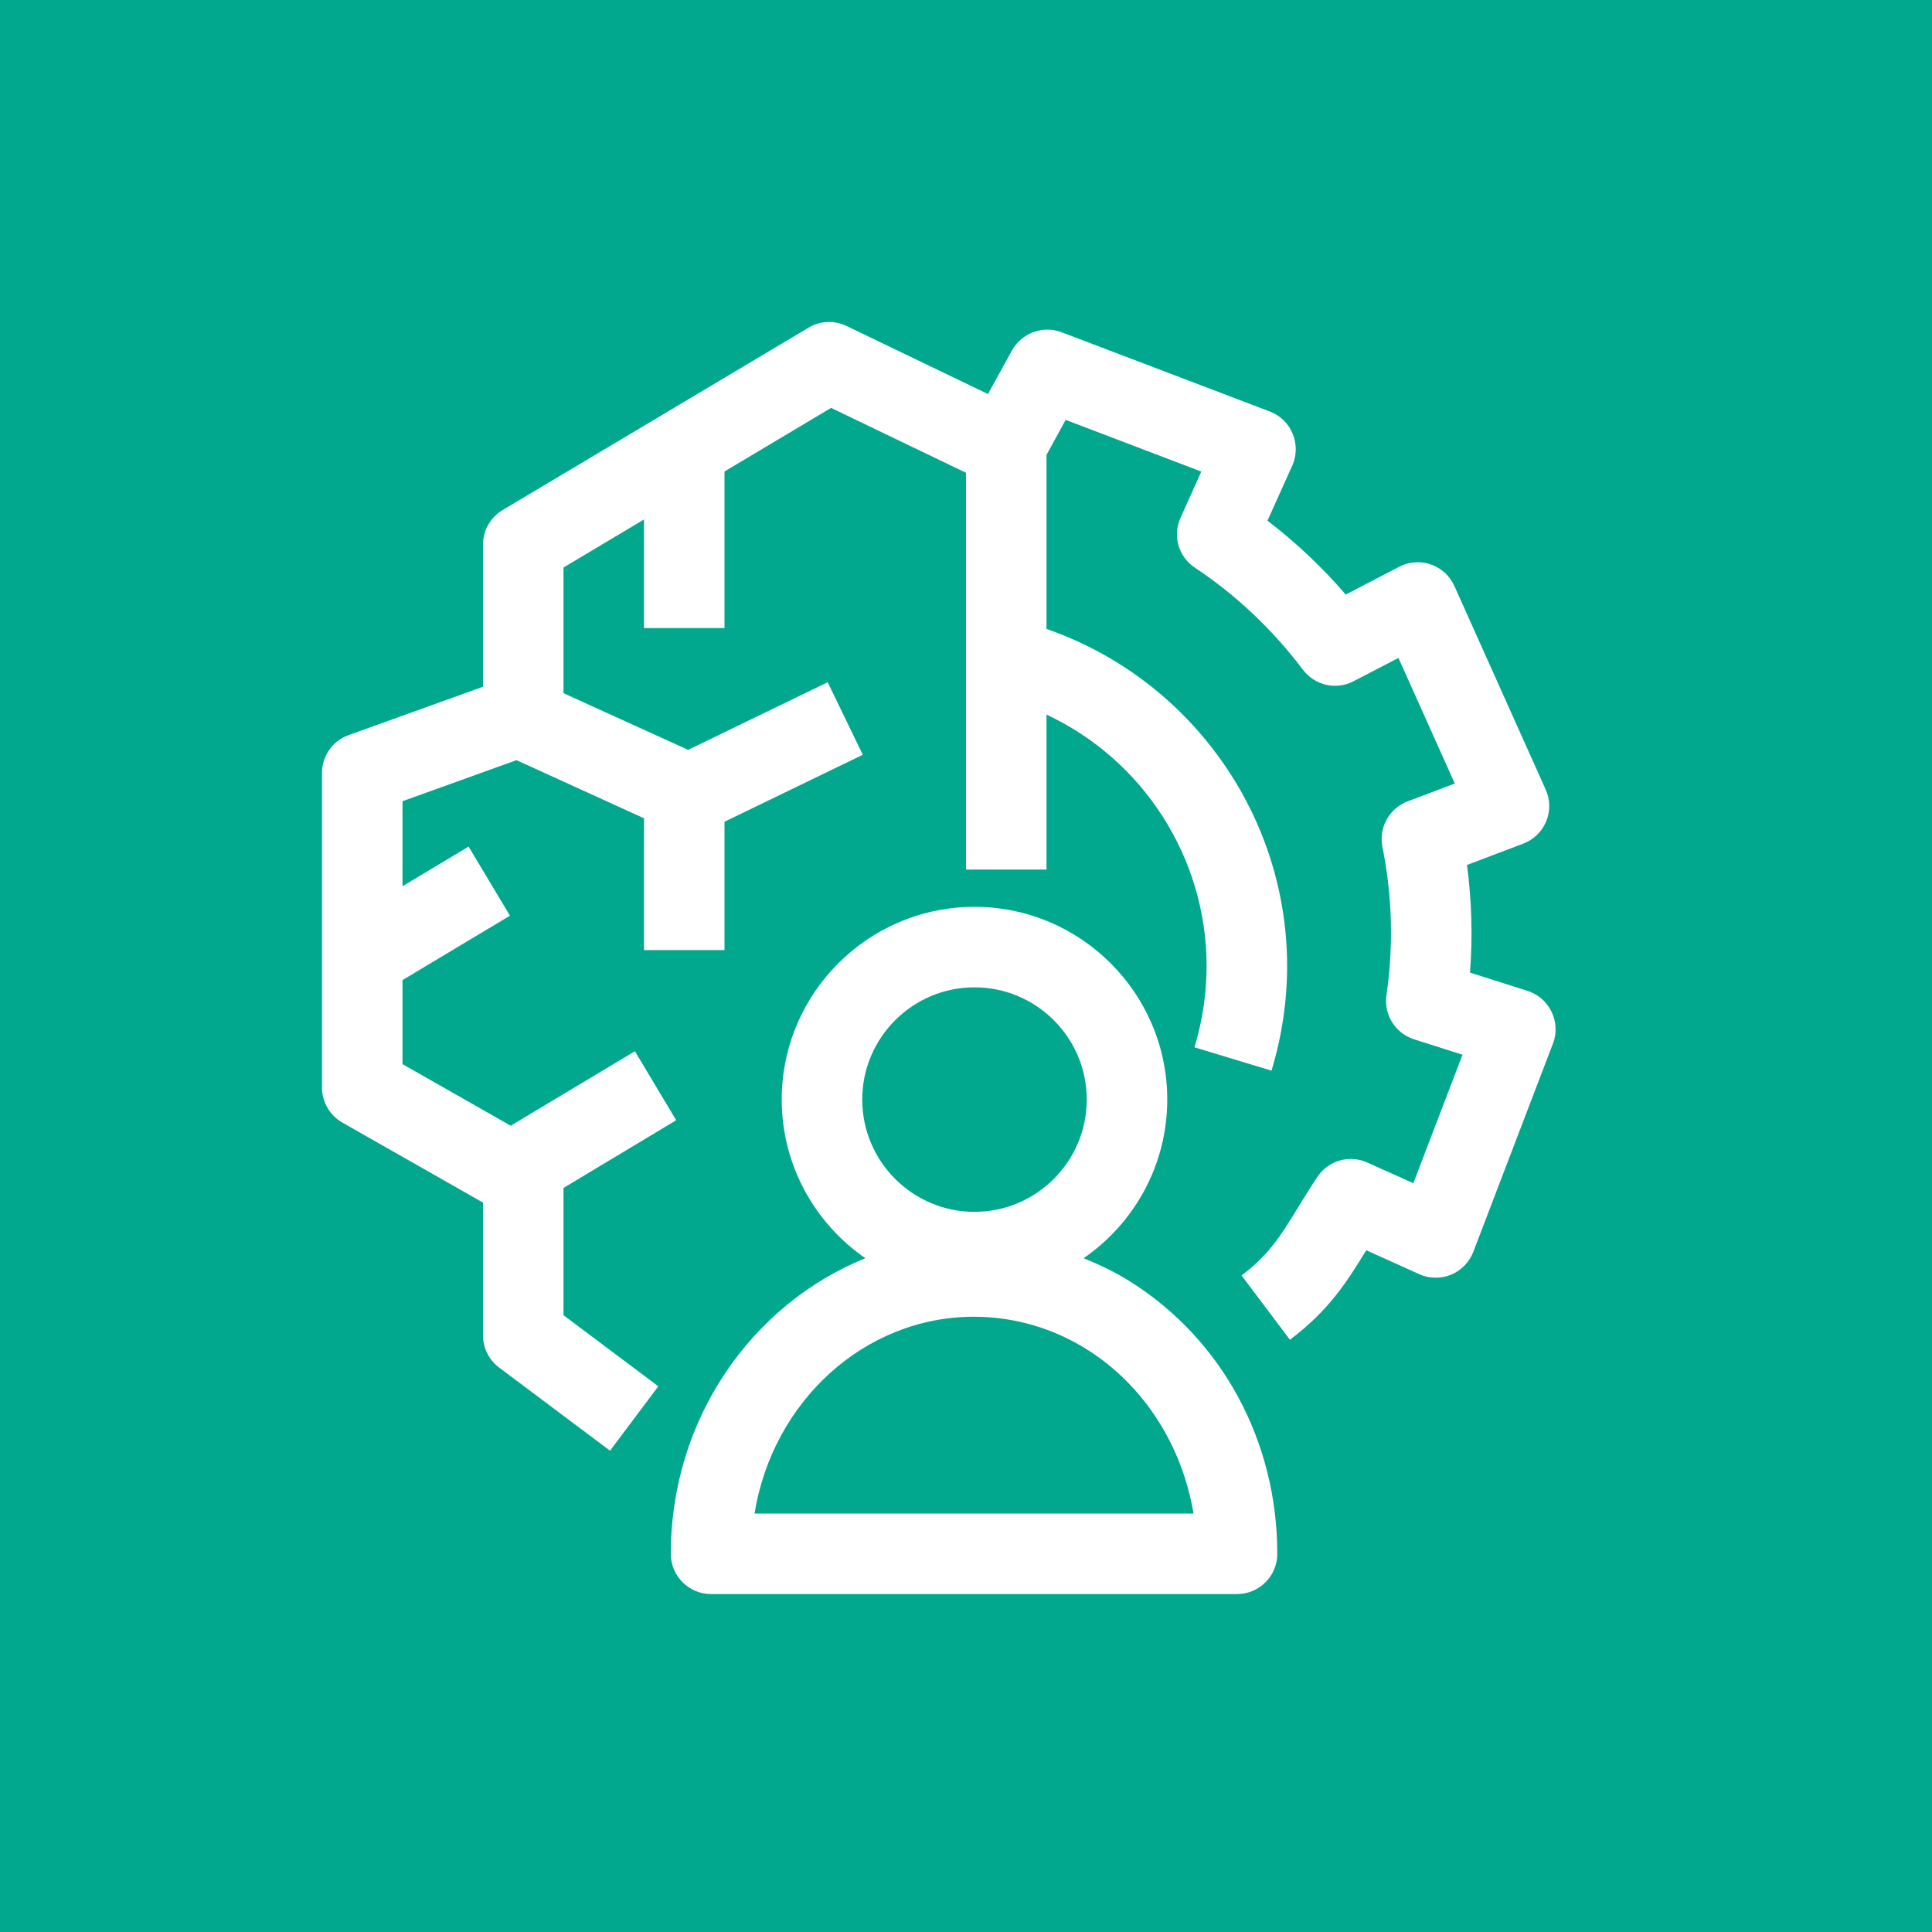 <?xml version="1.0" encoding="UTF-8"?>
<svg width="24px" height="24px" viewBox="0 0 24 24" version="1.1" xmlns="http://www.w3.org/2000/svg" xmlns:xlink="http://www.w3.org/1999/xlink">
    <title>Icon-Architecture/16/Arch_Amazon-Augmented-AI-A2I_16</title>
    <g id="Icon-Architecture/16/Arch_Amazon-Augmented-AI-A2I_16" stroke="none" stroke-width="1" fill="none" fill-rule="evenodd">
        <g id="Icon-Architecture-BG/16/Machine-Learning" fill="#01A88D">
            <rect id="Rectangle" x="0" y="0" width="24" height="24"></rect>
        </g>
        <path d="M14.826,18.802 C14.688,17.961 14.209,17.208 13.507,16.766 C13.083,16.498 12.596,16.357 12.099,16.357 C10.734,16.357 9.597,17.415 9.373,18.802 L14.826,18.802 Z M10.711,13.659 C10.711,14.428 11.337,15.054 12.105,15.054 C12.874,15.054 13.5,14.428 13.5,13.659 C13.5,12.89 12.874,12.265 12.105,12.265 C11.337,12.265 10.711,12.89 10.711,13.659 L10.711,13.659 Z M15.867,19.302 C15.867,19.578 15.643,19.802 15.367,19.802 L8.833,19.802 C8.556,19.802 8.333,19.578 8.333,19.302 C8.333,17.626 9.34,16.2 10.75,15.63 C10.124,15.198 9.711,14.476 9.711,13.659 C9.711,12.339 10.785,11.265 12.105,11.265 C13.426,11.265 14.5,12.339 14.5,13.659 C14.5,14.477 14.087,15.198 13.461,15.63 C13.66,15.711 13.855,15.804 14.04,15.92 C15.184,16.64 15.867,17.905 15.867,19.302 L15.867,19.302 Z M19.291,12.964 L18.302,15.551 C18.253,15.679 18.152,15.782 18.025,15.835 C17.899,15.886 17.754,15.885 17.63,15.828 L16.972,15.531 C16.738,15.913 16.515,16.273 16.024,16.643 L15.423,15.844 C15.765,15.586 15.908,15.353 16.124,15.001 C16.197,14.883 16.274,14.757 16.364,14.621 C16.5,14.416 16.763,14.34 16.986,14.442 L17.557,14.698 L18.168,13.102 L17.567,12.911 C17.334,12.837 17.188,12.605 17.223,12.363 C17.312,11.752 17.296,11.132 17.173,10.521 C17.125,10.281 17.257,10.042 17.486,9.955 L18.072,9.733 L17.372,8.173 L16.815,8.462 C16.599,8.576 16.333,8.515 16.185,8.319 C15.809,7.821 15.358,7.394 14.845,7.053 C14.64,6.918 14.564,6.655 14.665,6.432 L14.923,5.858 L13.238,5.216 L13,5.651 L13,7.813 C14.768,8.426 15.989,10.105 15.989,12.002 C15.989,12.437 15.924,12.873 15.795,13.3 L14.838,13.01 C14.938,12.678 14.989,12.339 14.989,12.002 C14.989,10.649 14.193,9.433 13,8.877 L13,10.802 L12,10.802 L12,5.873 L10.324,5.067 L9,5.857 L9,7.802 L8,7.802 L8,6.453 L7,7.05 L7,8.611 L8.548,9.315 L10.282,8.475 L10.718,9.376 L9,10.208 L9,11.802 L8,11.802 L8,10.165 L6.416,9.443 L5,9.953 L5,11.009 L5.821,10.517 L6.335,11.375 L5,12.175 L5,13.219 L6.344,13.984 L7.887,13.059 L8.4,13.916 L7,14.757 L7,16.338 L8.178,17.221 L7.578,18.021 L6.2,16.988 C6.074,16.893 6,16.745 6,16.588 L6,14.939 L4.253,13.945 C4.097,13.856 4,13.69 4,13.51 L4,9.602 C4,9.391 4.132,9.203 4.33,9.132 L6,8.531 L6,6.765 C6,6.589 6.093,6.426 6.244,6.336 L10.043,4.071 C10.185,3.984 10.365,3.977 10.515,4.049 L12.273,4.895 L12.571,4.353 C12.693,4.135 12.958,4.04 13.187,4.127 L15.774,5.112 C15.903,5.161 16.006,5.261 16.058,5.388 C16.111,5.515 16.109,5.659 16.053,5.784 L15.745,6.468 C16.099,6.739 16.425,7.046 16.717,7.386 L17.381,7.041 C17.502,6.977 17.647,6.967 17.775,7.012 C17.905,7.057 18.011,7.154 18.067,7.28 L19.201,9.808 C19.258,9.933 19.26,10.077 19.207,10.204 C19.154,10.331 19.051,10.431 18.922,10.48 L18.223,10.745 C18.283,11.19 18.295,11.637 18.261,12.082 L18.975,12.309 C19.106,12.35 19.215,12.445 19.274,12.569 C19.334,12.692 19.341,12.836 19.291,12.964 L19.291,12.964 Z" id="Amazon-Augmented-AI-A2I_Icon_16_Squid" fill="#FFFFFF"></path>
    </g>
</svg>